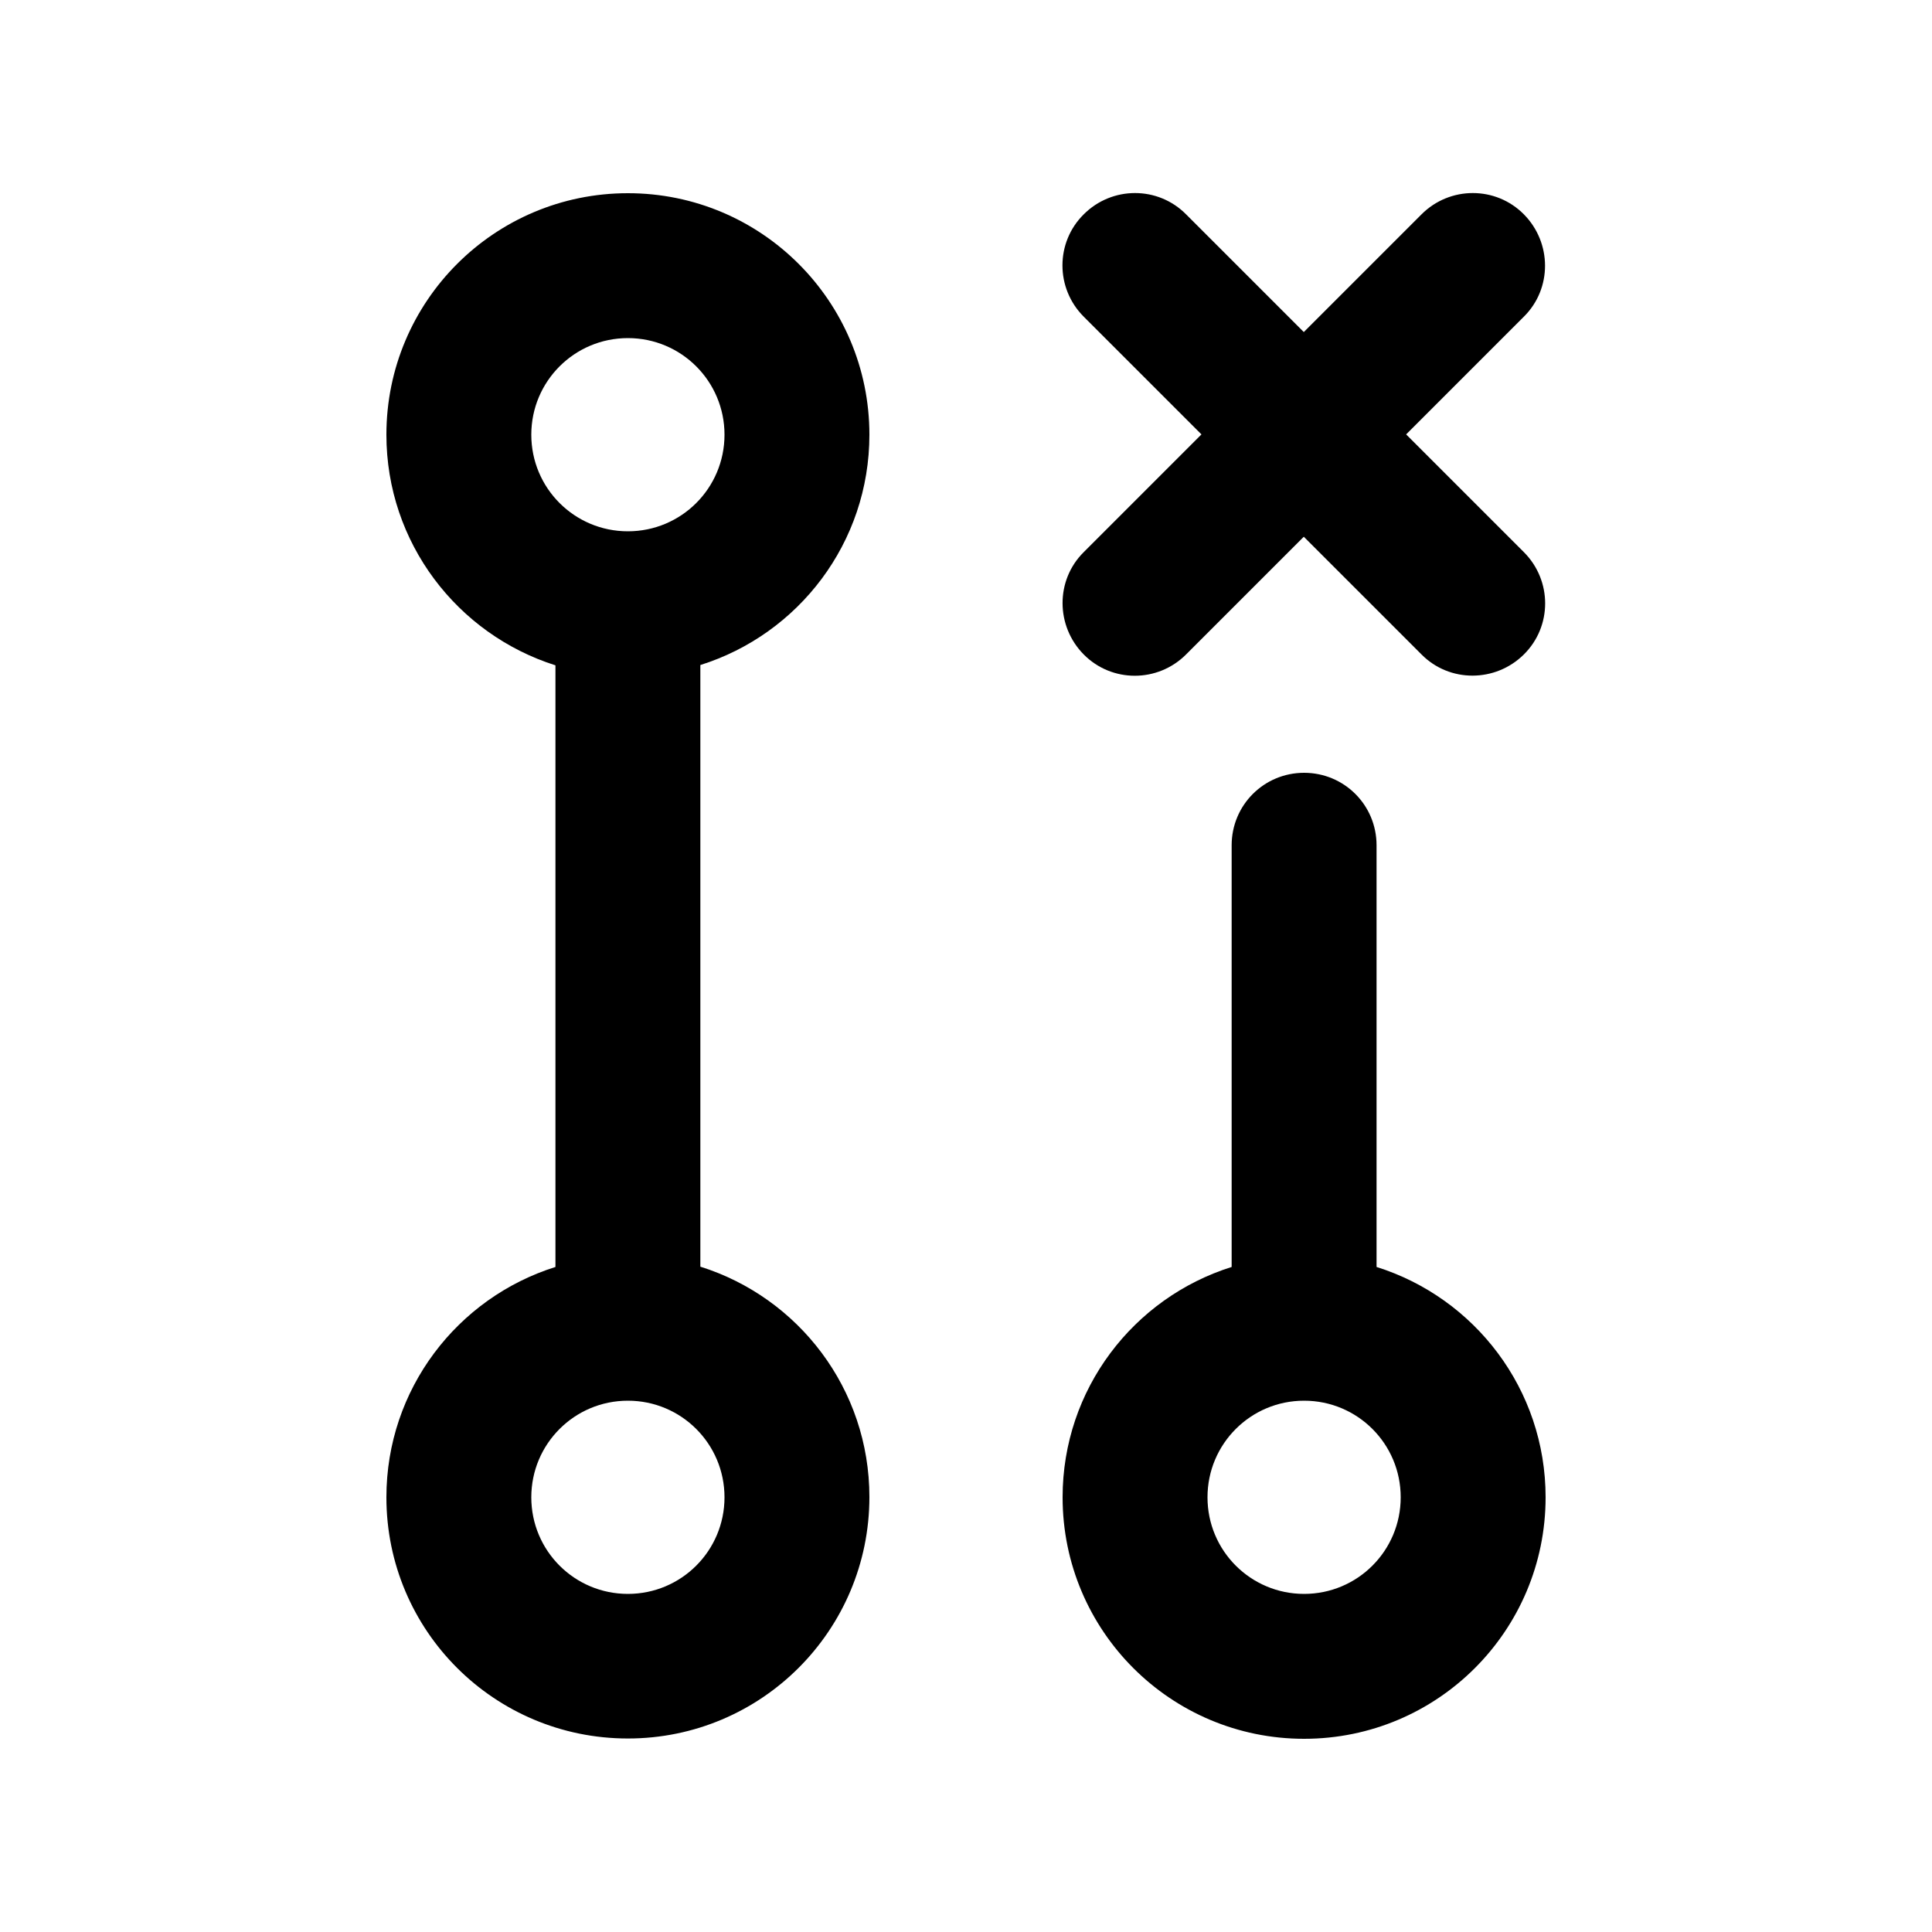 <svg xmlns="http://www.w3.org/2000/svg" viewBox="0 0 640 640"><!--! Font Awesome Pro 7.1.0 by @fontawesome - https://fontawesome.com License - https://fontawesome.com/license (Commercial License) Copyright 2025 Fonticons, Inc. --><path fill="currentColor" d="M240 144C240 126.3 225.7 112 208 112C190.3 112 176 126.3 176 144C176 161.7 190.3 176 208 176C225.7 176 240 161.7 240 144zM288 144C288 179.8 264.5 210.1 232 220.3L232 419.6C264.5 429.8 288 460.1 288 495.9C288 540.1 252.2 575.9 208 575.9C163.8 575.9 128 540.2 128 496C128 460.2 151.5 429.9 184 419.7L184 220.4C151.5 210.1 128 179.8 128 144C128 99.8 163.8 64 208 64C252.2 64 288 99.8 288 144zM208 528C225.7 528 240 513.7 240 496C240 478.3 225.7 464 208 464C190.3 464 176 478.3 176 496C176 513.7 190.3 528 208 528zM432 528C449.7 528 464 513.7 464 496C464 478.3 449.7 464 432 464C414.3 464 400 478.3 400 496C400 513.7 414.3 528 432 528zM432 576C387.8 576 352 540.2 352 496C352 460.2 375.5 429.9 408 419.7L408 280C408 266.7 418.7 256 432 256C445.3 256 456 266.7 456 280L456 419.7C488.5 429.9 512 460.2 512 496C512 540.2 476.2 576 432 576zM359 71C368.4 61.6 383.6 61.6 392.9 71L431.9 110L470.9 71C480.3 61.6 495.5 61.6 504.8 71C514.1 80.4 514.2 95.6 504.8 104.9L465.8 143.9L504.8 182.9C514.2 192.3 514.2 207.5 504.8 216.8C495.4 226.1 480.2 226.2 470.9 216.8L431.9 177.8L392.9 216.8C383.5 226.2 368.3 226.2 359 216.8C349.7 207.4 349.6 192.2 359 182.9L398 143.9L359 104.9C349.6 95.5 349.6 80.3 359 71z"/></svg>